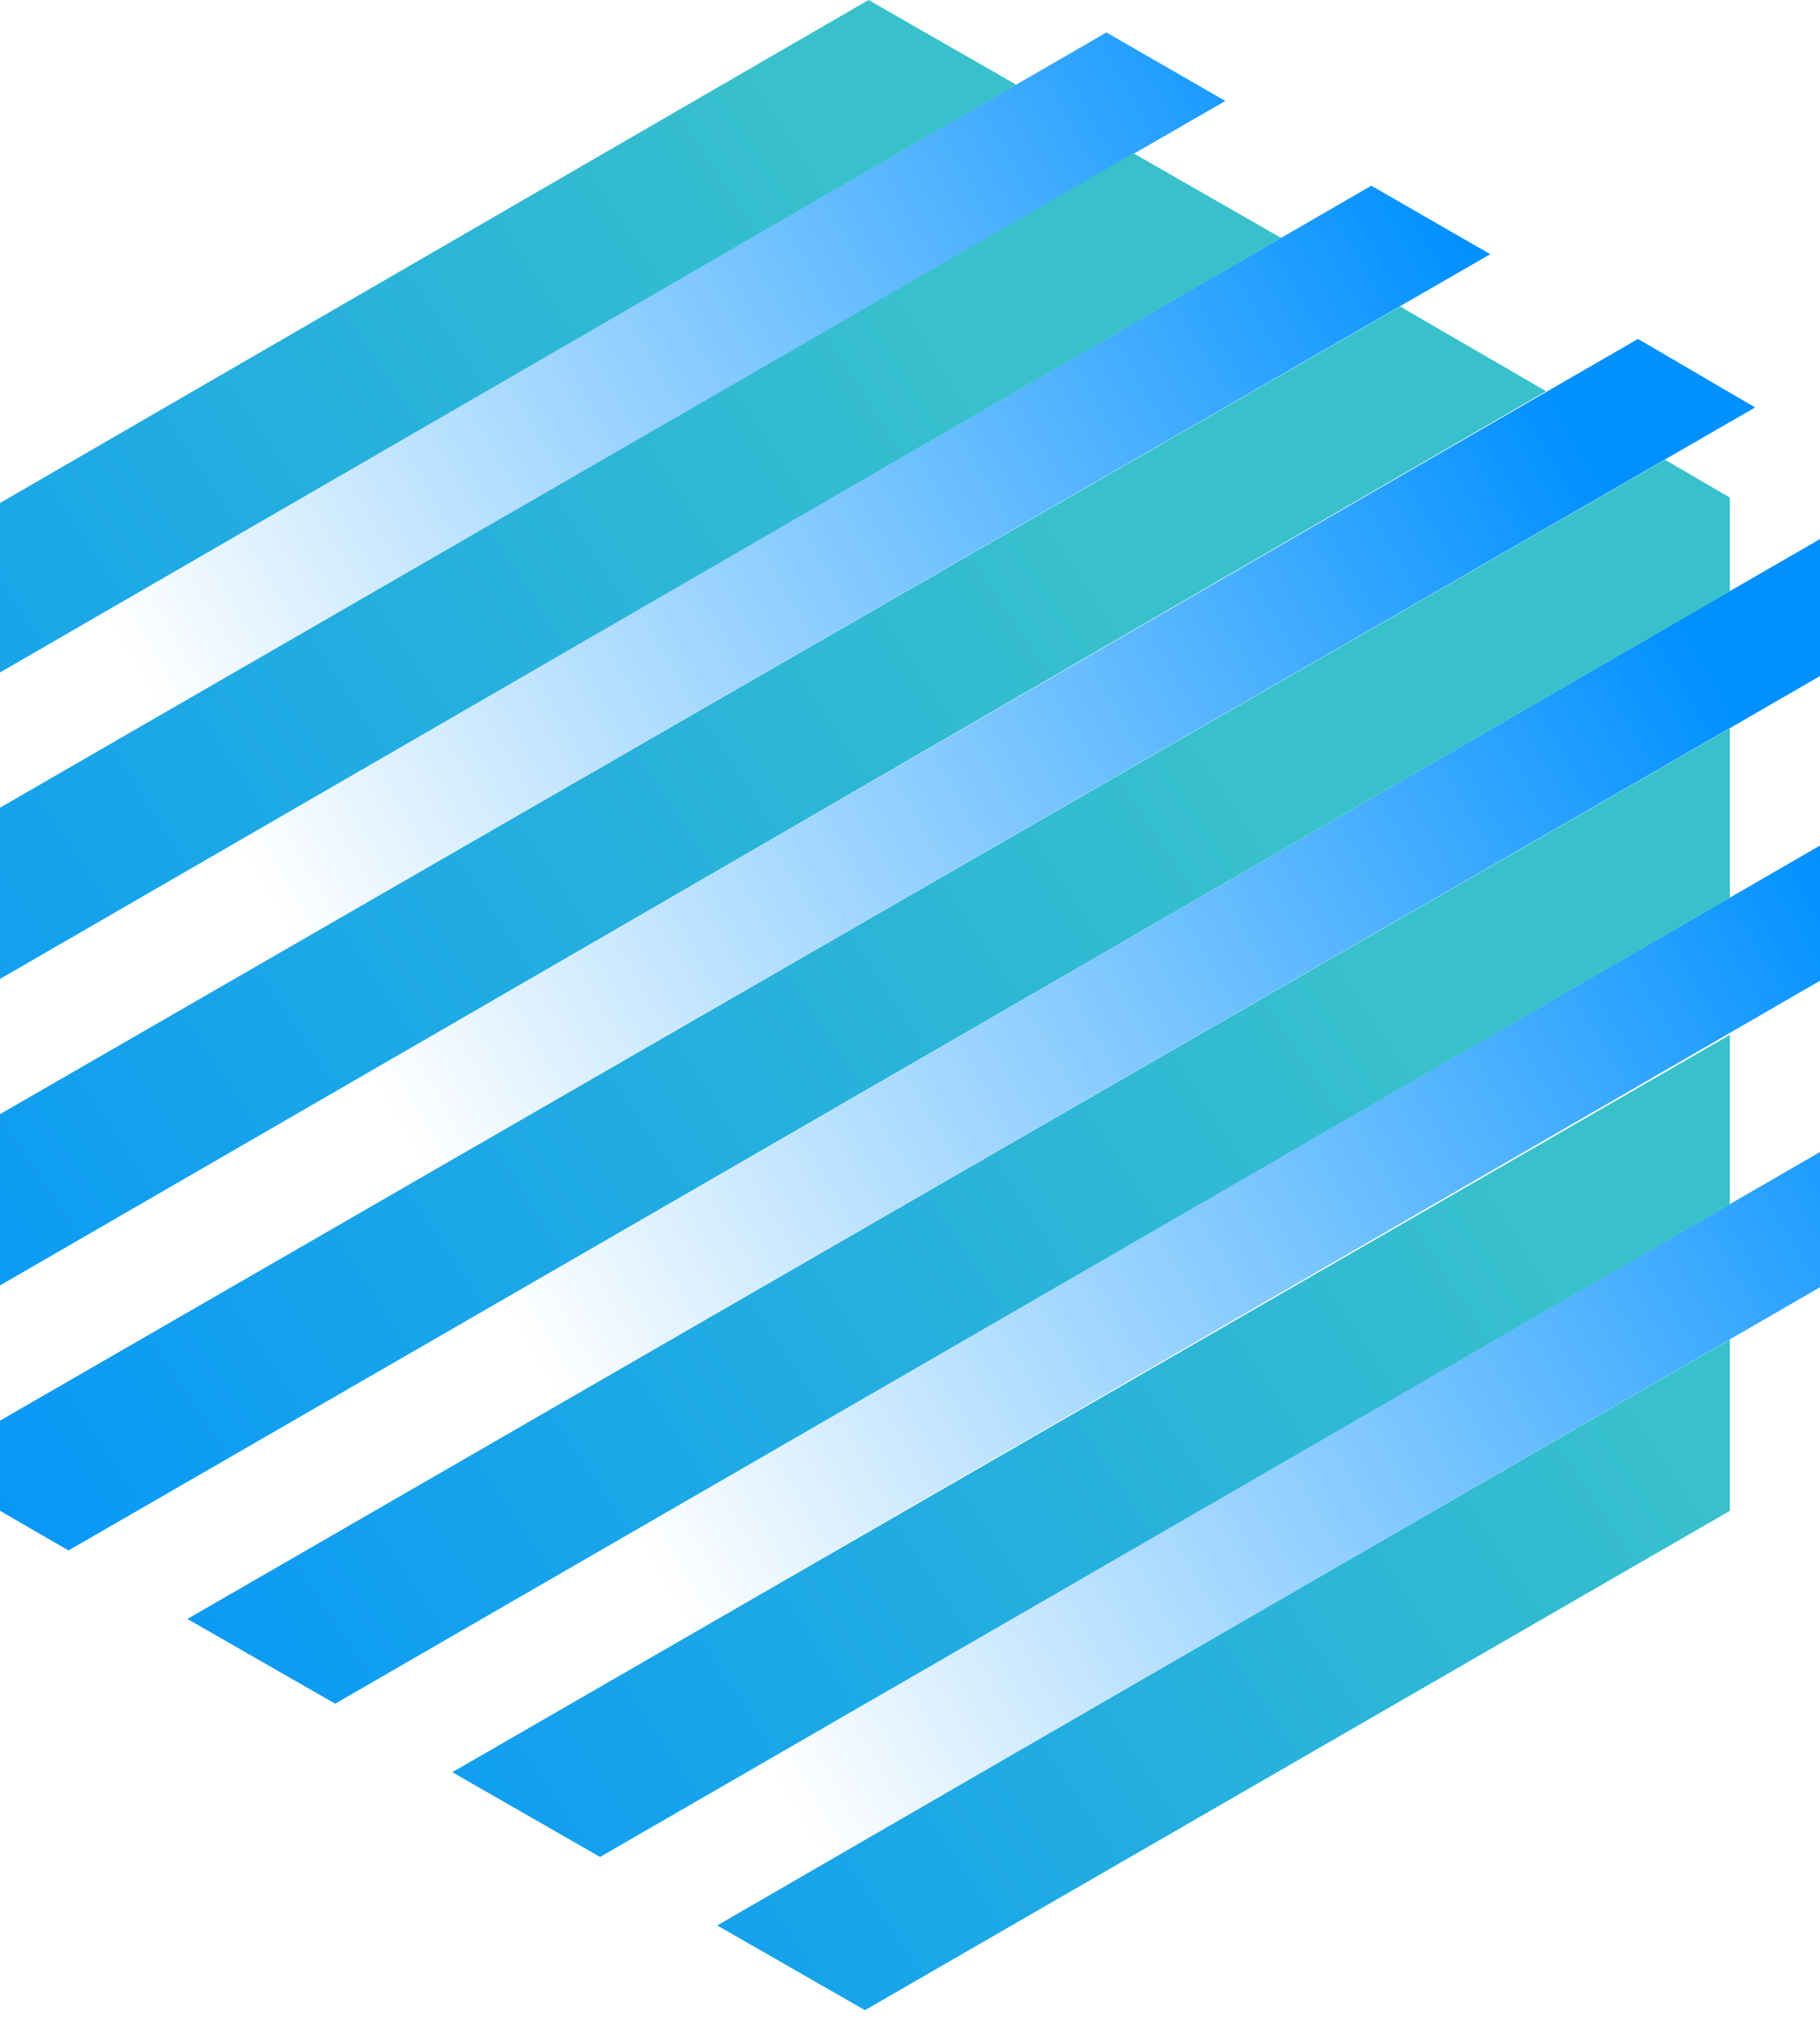 <svg width="101" height="112" viewBox="0 0 101 112" fill="none" xmlns="http://www.w3.org/2000/svg">
<path d="M90.9 18.8L5 68.4V75.9L97.4 22.6L90.9 18.8Z" fill="url(#paint0_linear_0_4)"/>
<path d="M76.1 10.3L5 51.4V58.9L82.7 14.1L76.1 10.3Z" fill="url(#paint1_linear_0_4)"/>
<path d="M61.4 1.8L5 34.4V41.9L68 5.6L61.4 1.8Z" fill="url(#paint2_linear_0_4)"/>
<path d="M101 63.9L38.3 100.1L44.8 103.9L101 71.4V63.9Z" fill="url(#paint3_linear_0_4)"/>
<path d="M101 29.9L8.9 83.1L15.4 86.9L101 37.5V29.9Z" fill="url(#paint4_linear_0_4)"/>
<path d="M101 46.9L23.6 91.6L30.1 95.4L101 54.4V46.9Z" fill="url(#paint5_linear_0_4)"/>
<path d="M96 57.4L25.1 98.3L33.3 103L96 66.8V57.4Z" fill="url(#paint6_linear_0_4)"/>
<path d="M48.2 0L0 27.9V37.3L56.4 4.7L48.2 0Z" fill="url(#paint7_linear_0_4)"/>
<path d="M62.9 8.5L0 44.8V54.3L71.1 13.2L62.9 8.5Z" fill="url(#paint8_linear_0_4)"/>
<path d="M77.7 17L0 61.8V71.3L85.8 21.7L77.7 17Z" fill="url(#paint9_linear_0_4)"/>
<path d="M96 27.6L92.4 25.5L0 78.8V83.8L3.8 86L96 32.8V27.6Z" fill="url(#paint10_linear_0_4)"/>
<path d="M96 40.4L10.4 89.8L18.6 94.5L96 49.8V40.4Z" fill="url(#paint11_linear_0_4)"/>
<path d="M96 74.3L39.8 106.8L48 111.5L96 83.8V74.3Z" fill="url(#paint12_linear_0_4)"/>
<defs>
<linearGradient id="paint0_linear_0_4" x1="17.877" y1="64.698" x2="96.208" y2="19.48" gradientUnits="userSpaceOnUse">
<stop offset="0.054" stop-color="#0090FF" stop-opacity="0"/>
<stop offset="0.894" stop-color="#0090FF"/>
</linearGradient>
<linearGradient id="paint1_linear_0_4" x1="10.521" y1="51.956" x2="88.852" y2="6.738" gradientUnits="userSpaceOnUse">
<stop offset="0.054" stop-color="#0090FF" stop-opacity="0"/>
<stop offset="0.894" stop-color="#0090FF"/>
</linearGradient>
<linearGradient id="paint2_linear_0_4" x1="3.166" y1="39.214" x2="81.497" y2="-6.004" gradientUnits="userSpaceOnUse">
<stop offset="0.054" stop-color="#0090FF" stop-opacity="0"/>
<stop offset="0.894" stop-color="#0090FF"/>
</linearGradient>
<linearGradient id="paint3_linear_0_4" x1="39.939" y1="102.925" x2="118.27" y2="57.708" gradientUnits="userSpaceOnUse">
<stop offset="0.054" stop-color="#0090FF" stop-opacity="0"/>
<stop offset="0.894" stop-color="#0090FF"/>
</linearGradient>
<linearGradient id="paint4_linear_0_4" x1="25.232" y1="77.44" x2="103.563" y2="32.222" gradientUnits="userSpaceOnUse">
<stop offset="0.054" stop-color="#0090FF" stop-opacity="0"/>
<stop offset="0.894" stop-color="#0090FF"/>
</linearGradient>
<linearGradient id="paint5_linear_0_4" x1="32.588" y1="90.182" x2="110.918" y2="44.964" gradientUnits="userSpaceOnUse">
<stop offset="0.054" stop-color="#0090FF" stop-opacity="0"/>
<stop offset="0.894" stop-color="#0090FF"/>
</linearGradient>
<linearGradient id="paint6_linear_0_4" x1="85.355" y1="66.151" x2="6.121" y2="118.527" gradientUnits="userSpaceOnUse">
<stop stop-color="#39C1CB"/>
<stop offset="1" stop-color="#0090FF"/>
</linearGradient>
<linearGradient id="paint7_linear_0_4" x1="45.034" y1="5.153" x2="-34.2" y2="57.528" gradientUnits="userSpaceOnUse">
<stop stop-color="#39C1CB"/>
<stop offset="1" stop-color="#0090FF"/>
</linearGradient>
<linearGradient id="paint8_linear_0_4" x1="53.132" y1="17.404" x2="-26.102" y2="69.779" gradientUnits="userSpaceOnUse">
<stop stop-color="#39C1CB"/>
<stop offset="1" stop-color="#0090FF"/>
</linearGradient>
<linearGradient id="paint9_linear_0_4" x1="61.23" y1="29.655" x2="-18.004" y2="82.03" gradientUnits="userSpaceOnUse">
<stop stop-color="#39C1CB"/>
<stop offset="1" stop-color="#0090FF"/>
</linearGradient>
<linearGradient id="paint10_linear_0_4" x1="69.242" y1="41.774" x2="-9.993" y2="94.15" gradientUnits="userSpaceOnUse">
<stop stop-color="#39C1CB"/>
<stop offset="0.383" stop-color="#23AEDF"/>
<stop offset="1" stop-color="#0090FF"/>
</linearGradient>
<linearGradient id="paint11_linear_0_4" x1="77.257" y1="53.9" x2="-1.977" y2="106.276" gradientUnits="userSpaceOnUse">
<stop stop-color="#39C1CB"/>
<stop offset="1" stop-color="#0090FF"/>
</linearGradient>
<linearGradient id="paint12_linear_0_4" x1="93.453" y1="78.402" x2="14.218" y2="130.777" gradientUnits="userSpaceOnUse">
<stop stop-color="#39C1CB"/>
<stop offset="1" stop-color="#0090FF"/>
</linearGradient>
</defs>
</svg>
